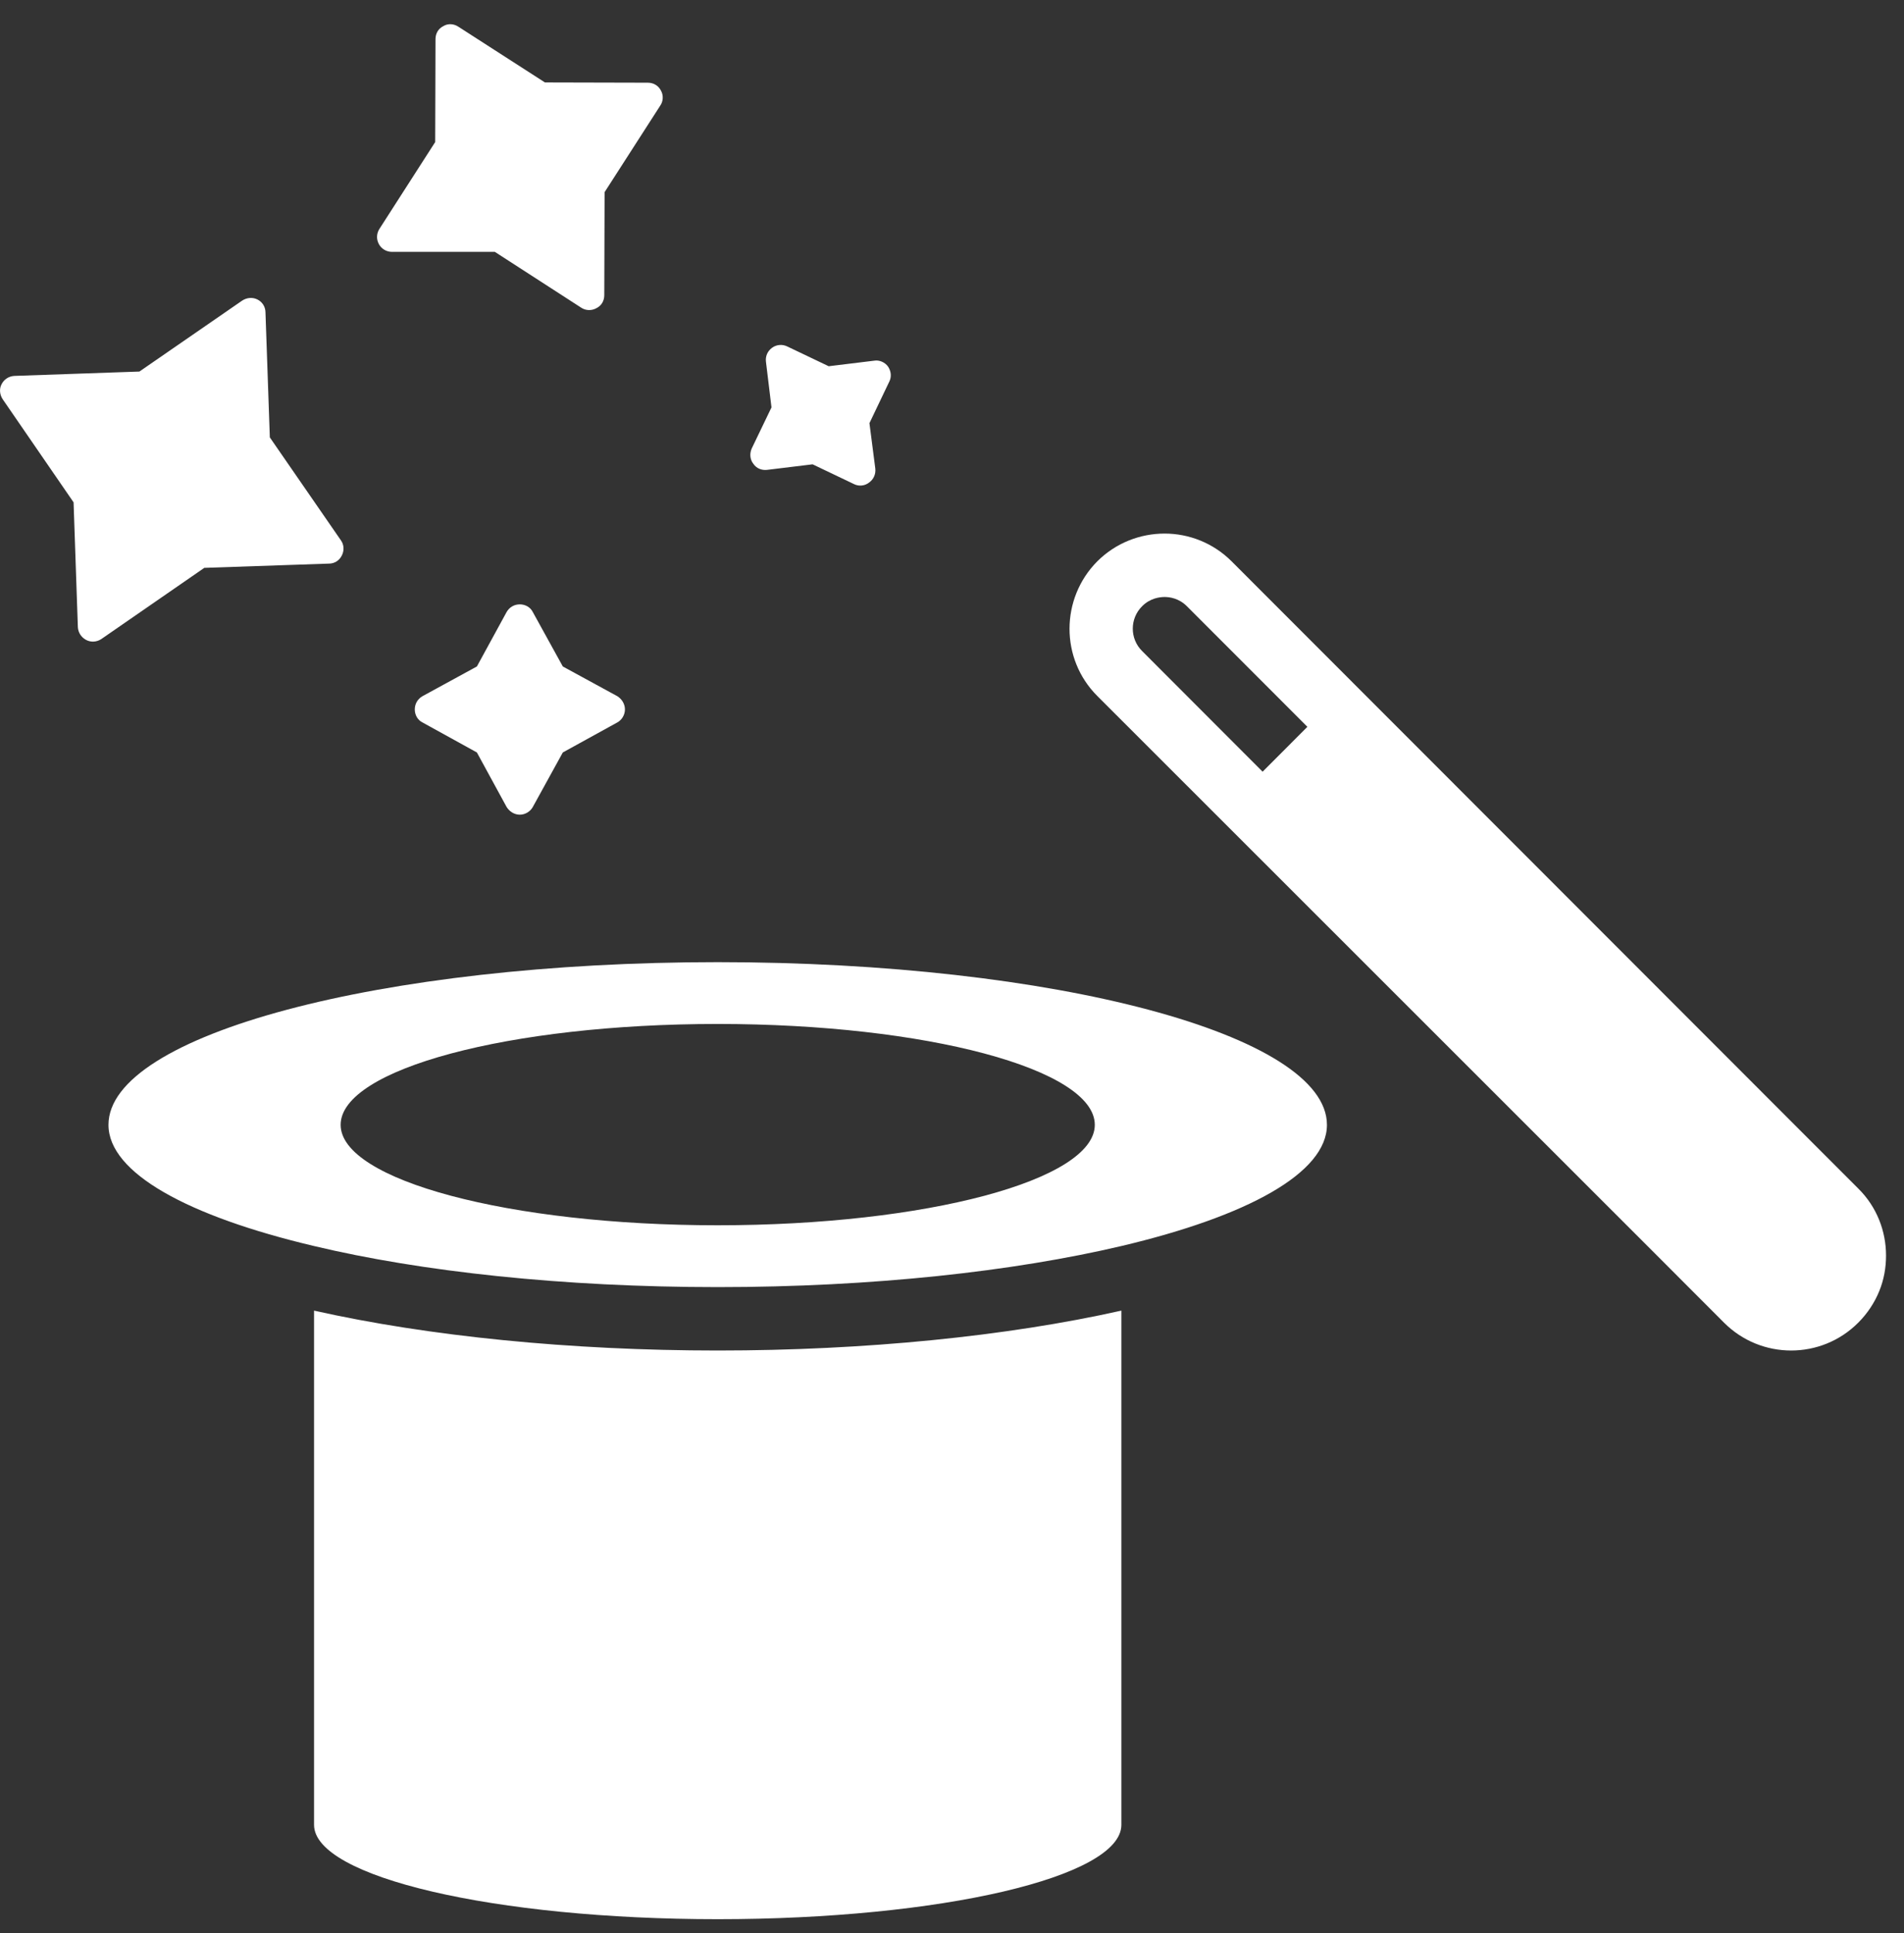 <svg width="67" height="68" viewBox="0 0 67 68" fill="none" xmlns="http://www.w3.org/2000/svg">
<rect x="0" y="0" width="67" height="68" fill="#333333" stroke="none"/>
<path fill-rule="evenodd" clip-rule="evenodd" d="M17.413 8.859H13.791C13.596 8.859 13.421 8.75 13.334 8.589C13.237 8.413 13.248 8.207 13.357 8.043L15.314 4.997L15.325 1.377C15.325 1.179 15.423 1.007 15.598 0.921C15.759 0.82 15.966 0.831 16.13 0.94L19.176 2.9L22.798 2.909C22.993 2.909 23.166 3.009 23.255 3.181C23.352 3.346 23.341 3.563 23.233 3.716L21.275 6.759L21.264 10.382C21.264 10.577 21.167 10.752 20.991 10.838C20.819 10.936 20.61 10.925 20.459 10.827L17.413 8.859ZM11.583 19.824C11.77 19.824 11.942 19.715 12.028 19.54C12.118 19.367 12.106 19.158 11.998 19.008L9.495 15.385L9.342 10.992C9.342 10.794 9.233 10.621 9.06 10.535C8.885 10.446 8.679 10.468 8.517 10.577L4.906 13.069L0.512 13.222C0.315 13.23 0.142 13.342 0.056 13.514C-0.033 13.678 -0.011 13.885 0.097 14.046L2.589 17.669L2.74 22.062C2.751 22.249 2.86 22.421 3.035 22.511C3.196 22.597 3.405 22.586 3.567 22.477L7.189 19.974L11.583 19.824ZM19.805 23.443L18.75 21.53C18.664 21.355 18.48 21.258 18.293 21.258C18.098 21.258 17.926 21.355 17.826 21.53L16.781 23.443L14.868 24.487C14.693 24.588 14.596 24.76 14.596 24.955C14.596 25.142 14.693 25.326 14.868 25.412L16.781 26.467L17.826 28.383C17.926 28.544 18.098 28.656 18.293 28.656C18.48 28.656 18.664 28.544 18.75 28.383L19.805 26.467L21.721 25.412C21.882 25.326 21.991 25.142 21.991 24.955C21.991 24.76 21.882 24.588 21.721 24.487L19.805 23.443ZM26.994 16.527L28.595 16.332L30.052 17.028C30.224 17.114 30.433 17.092 30.584 16.972C30.737 16.864 30.823 16.68 30.801 16.482L30.595 14.884L31.291 13.428C31.38 13.252 31.358 13.058 31.249 12.893C31.14 12.743 30.943 12.654 30.759 12.687L29.161 12.882L27.702 12.186C27.529 12.1 27.32 12.122 27.17 12.231C27.006 12.35 26.93 12.534 26.953 12.721L27.148 14.33L26.451 15.778C26.376 15.951 26.387 16.157 26.507 16.31C26.616 16.474 26.799 16.549 26.994 16.527ZM63.573 39.988L65.388 41.803C66.042 42.447 66.368 43.304 66.368 44.165C66.368 44.588 66.293 45.014 66.129 45.415C65.964 45.819 65.717 46.197 65.388 46.526C64.085 47.829 61.974 47.829 60.669 46.526L58.124 43.978L38.611 24.479C37.305 23.173 37.316 21.052 38.611 19.746C39.265 19.094 40.123 18.768 40.983 18.768C41.83 18.768 42.69 19.094 43.341 19.746L63.573 39.988ZM40.19 22.9L44.43 27.144L46.006 25.565L41.766 21.324C41.481 21.04 41.156 20.999 40.983 20.999C40.808 20.999 40.471 21.04 40.19 21.324C39.752 21.759 39.752 22.466 40.19 22.9ZM11.051 46.1V64.187C11.051 66.025 17.413 67.506 25.254 67.506C33.098 67.506 39.46 66.025 39.46 64.187V46.1C35.437 47.002 30.433 47.503 25.254 47.503C20.078 47.503 15.075 47.002 11.051 46.1ZM3.817 39.565C3.817 36.399 13.409 33.843 25.254 33.843C37.099 33.843 46.694 36.399 46.694 39.565C46.694 41.261 43.887 42.783 39.46 43.828C35.673 44.719 30.714 45.273 25.254 45.273C19.805 45.273 14.835 44.73 11.051 43.828C6.624 42.783 3.817 41.261 3.817 39.565ZM11.987 39.565C11.987 41.511 17.926 43.098 25.254 43.098C32.585 43.098 38.525 41.511 38.525 39.565C38.525 37.605 32.585 36.017 25.254 36.017C17.926 36.017 11.987 37.605 11.987 39.565Z" fill="white"/>
</svg>
